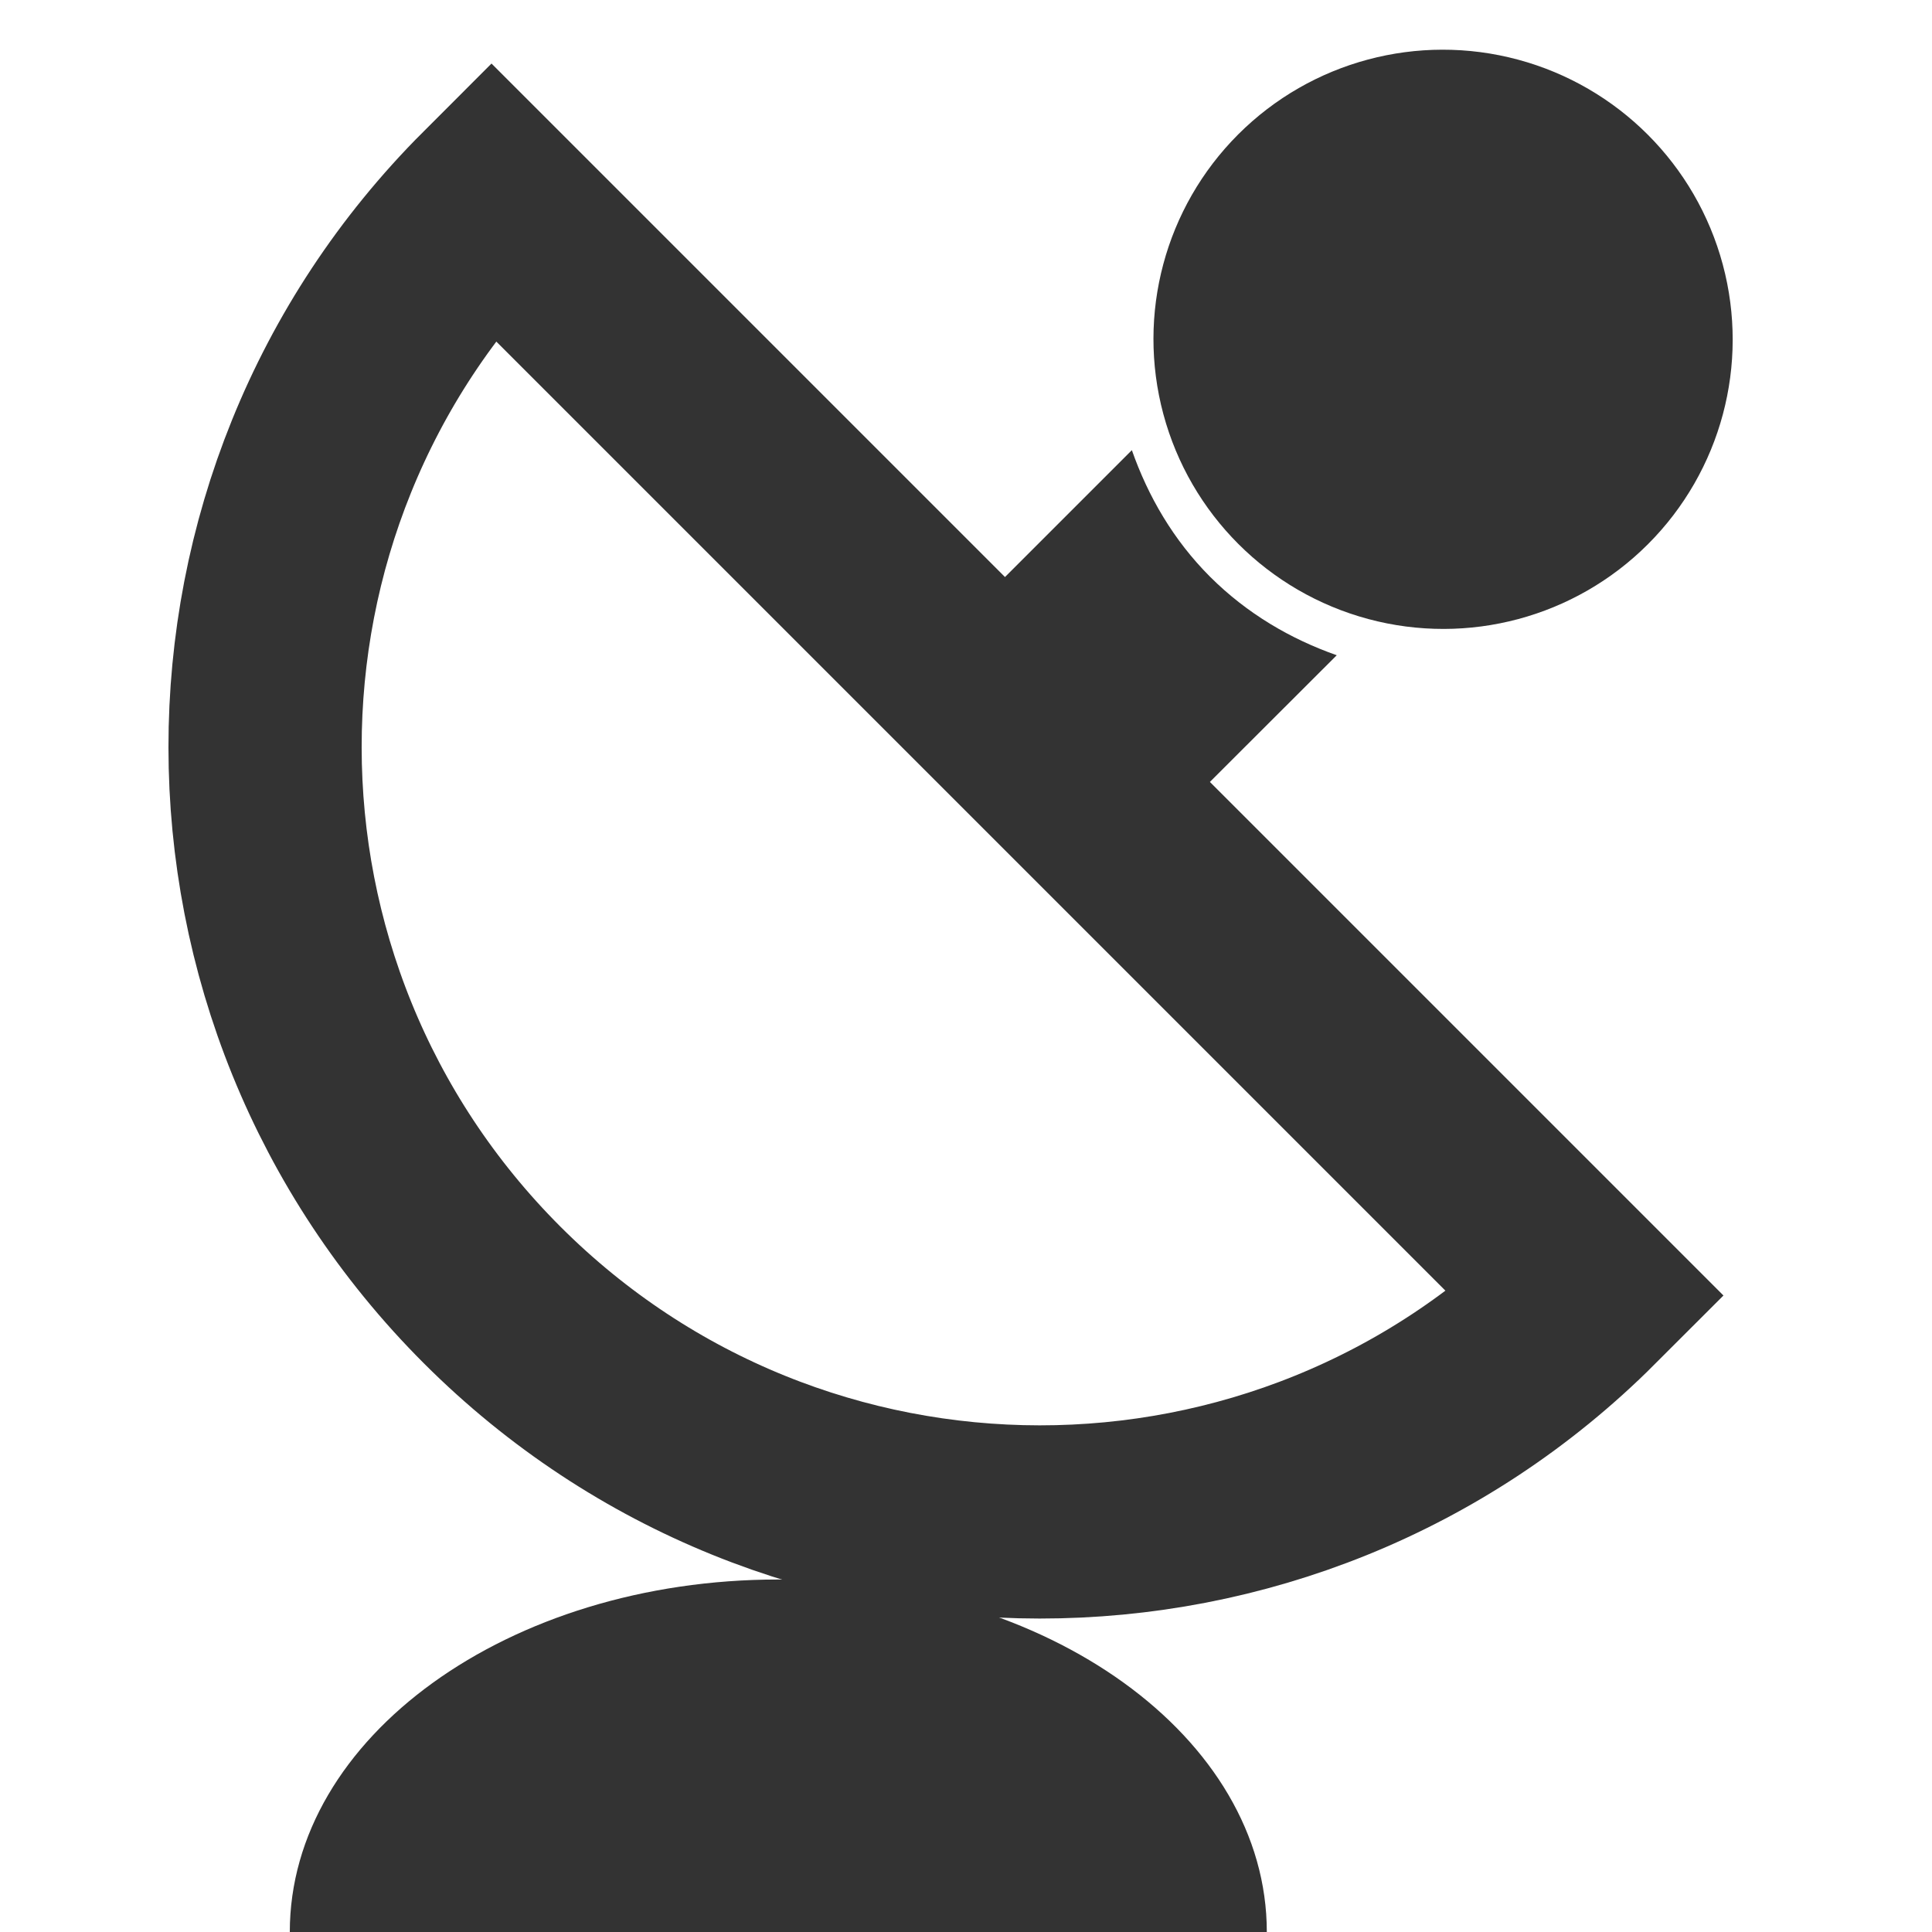 <?xml version="1.0" encoding="UTF-8" standalone="no"?>
<!-- Created with Inkscape (http://www.inkscape.org/) -->

<svg
   xmlns:dc="http://purl.org/dc/elements/1.1/"
   xmlns:cc="http://creativecommons.org/ns#"
   xmlns:rdf="http://www.w3.org/1999/02/22-rdf-syntax-ns#"
   xmlns:svg="http://www.w3.org/2000/svg"
   xmlns="http://www.w3.org/2000/svg"
   xmlns:sodipodi="http://sodipodi.sourceforge.net/DTD/sodipodi-0.dtd"
   xmlns:inkscape="http://www.inkscape.org/namespaces/inkscape"
   width="20"
   height="20"
   id="svg4768"
   version="1.1"
   inkscape:version="0.91 r13725"
   sodipodi:docname="send-location.svg">
  <defs
     id="defs4770" />
  <sodipodi:namedview
     id="base"
     pagecolor="#ffffff"
     bordercolor="#666666"
     borderopacity="1.0"
     inkscape:pageopacity="0.0"
     inkscape:pageshadow="2"
     inkscape:zoom="32"
     inkscape:cx="10.784513"
     inkscape:cy="10.300646"
     inkscape:document-units="px"
     inkscape:current-layer="layer1"
     showgrid="true"
     inkscape:snap-bbox="true"
     inkscape:bbox-nodes="true"
     inkscape:bbox-paths="true"
     inkscape:snap-bbox-edge-midpoints="true"
     inkscape:snap-bbox-midpoints="true"
     inkscape:object-paths="true"
     inkscape:snap-intersection-paths="true"
     inkscape:object-nodes="true"
     inkscape:snap-smooth-nodes="true"
     inkscape:snap-midpoints="true"
     inkscape:snap-object-midpoints="true"
     inkscape:snap-center="true"
     inkscape:window-width="1920"
     inkscape:window-height="1005"
     inkscape:window-x="3831"
     inkscape:window-y="1071"
     inkscape:window-maximized="1">
    <inkscape:grid
       type="xygrid"
       id="grid4806"
       empspacing="6"
       visible="true"
       enabled="true"
       snapvisiblegridlinesonly="true" />
  </sodipodi:namedview>
  <g
     inkscape:label="Layer 1"
     inkscape:groupmode="layer"
     id="layer1"
     transform="translate(0,-1032.362)"
     style="display:inline">
    <g
       transform="translate(-392,1124)"
       style="display:inline"
       id="g7354">
      <path
         style="color:#000000;font-style:normal;font-variant:normal;font-weight:normal;font-stretch:normal;font-size:medium;line-height:normal;font-family:sans-serif;text-indent:0;text-align:start;text-decoration:none;text-decoration-line:none;text-decoration-style:solid;text-decoration-color:#000000;letter-spacing:normal;word-spacing:normal;text-transform:none;direction:ltr;block-progression:tb;writing-mode:lr-tb;baseline-shift:baseline;text-anchor:start;white-space:normal;clip-rule:nonzero;display:inline;overflow:visible;visibility:visible;opacity:1;isolation:auto;mix-blend-mode:normal;color-interpolation:sRGB;color-interpolation-filters:linearRGB;solid-color:#000000;solid-opacity:1;fill:#333333;fill-opacity:1;fill-rule:nonzero;stroke:none;stroke-width:3;stroke-linecap:butt;stroke-linejoin:miter;stroke-miterlimit:4;stroke-dasharray:none;stroke-dashoffset:0;stroke-opacity:1;color-rendering:auto;image-rendering:auto;shape-rendering:auto;text-rendering:auto;enable-background:accumulate"
         d="M 13.838,6.783 C 13.36,6.615 12.909,6.352 12.527,5.971 12.146,5.59 11.885,5.138 11.717,4.66 l -1.49,1.49 2.121,2.121 z"
         transform="translate(392,-91.638)"
         id="path4895-5"
         inkscape:connector-curvature="0"
         sodipodi:nodetypes="cccccc" />
      <path
         inkscape:connector-curvature="0"
         id="path2985-8-5-1-1-6-1-5-4-4-2-5-2"
         d="m 395,-71.638 c 0,-2.015 2.264,-3.649 5.057,-3.649 2.793,0 5.057,1.634 5.057,3.649 l -10.114,0 z"
         style="display:inline;fill:#333333;fill-opacity:1;fill-rule:evenodd;stroke:none" />
      <path
         inkscape:connector-curvature="0"
         id="path2985-8-5-1-1-6-1-5-4-4-2-5-1"
         d="m 397.088,-89.566 c -3.128,3.128 -3.125,8.202 0.006,11.333 3.131,3.131 8.205,3.134 11.333,0.006 z"
         style="display:inline;fill:none;fill-opacity:1;fill-rule:evenodd;stroke:#333333;stroke-width:2;stroke-linecap:butt;stroke-linejoin:miter;stroke-miterlimit:4;stroke-dasharray:none;stroke-opacity:1"
         sodipodi:nodetypes="cscc" />
    </g>
  </g>
  <g
     inkscape:groupmode="layer"
     id="layer3"
     inkscape:label="Layer 2"
     style="display:inline">
    <ellipse
       ry="2.997"
       rx="3"
       cy="-350.116"
       cx="225.469"
       inkscape:export-filename="C:\Users\toco\Documents\Documents\Apps - Cancun\UX design\Images\sojus_wiki_link.png"
       inkscape:export-ydpi="90"
       inkscape:export-xdpi="90"
       transform="matrix(0.707,0.707,-0.707,0.707,-392,91.638)"
       id="path2985-8-5-1-1-6-1-5-4-4-2-7-1-4"
       style="display:inline;fill:#333333;fill-opacity:1;fill-rule:evenodd;stroke:none;stroke-width:1;stroke-linecap:butt;stroke-linejoin:miter;stroke-miterlimit:4;stroke-dasharray:none;stroke-opacity:1" />
  </g>
</svg>
